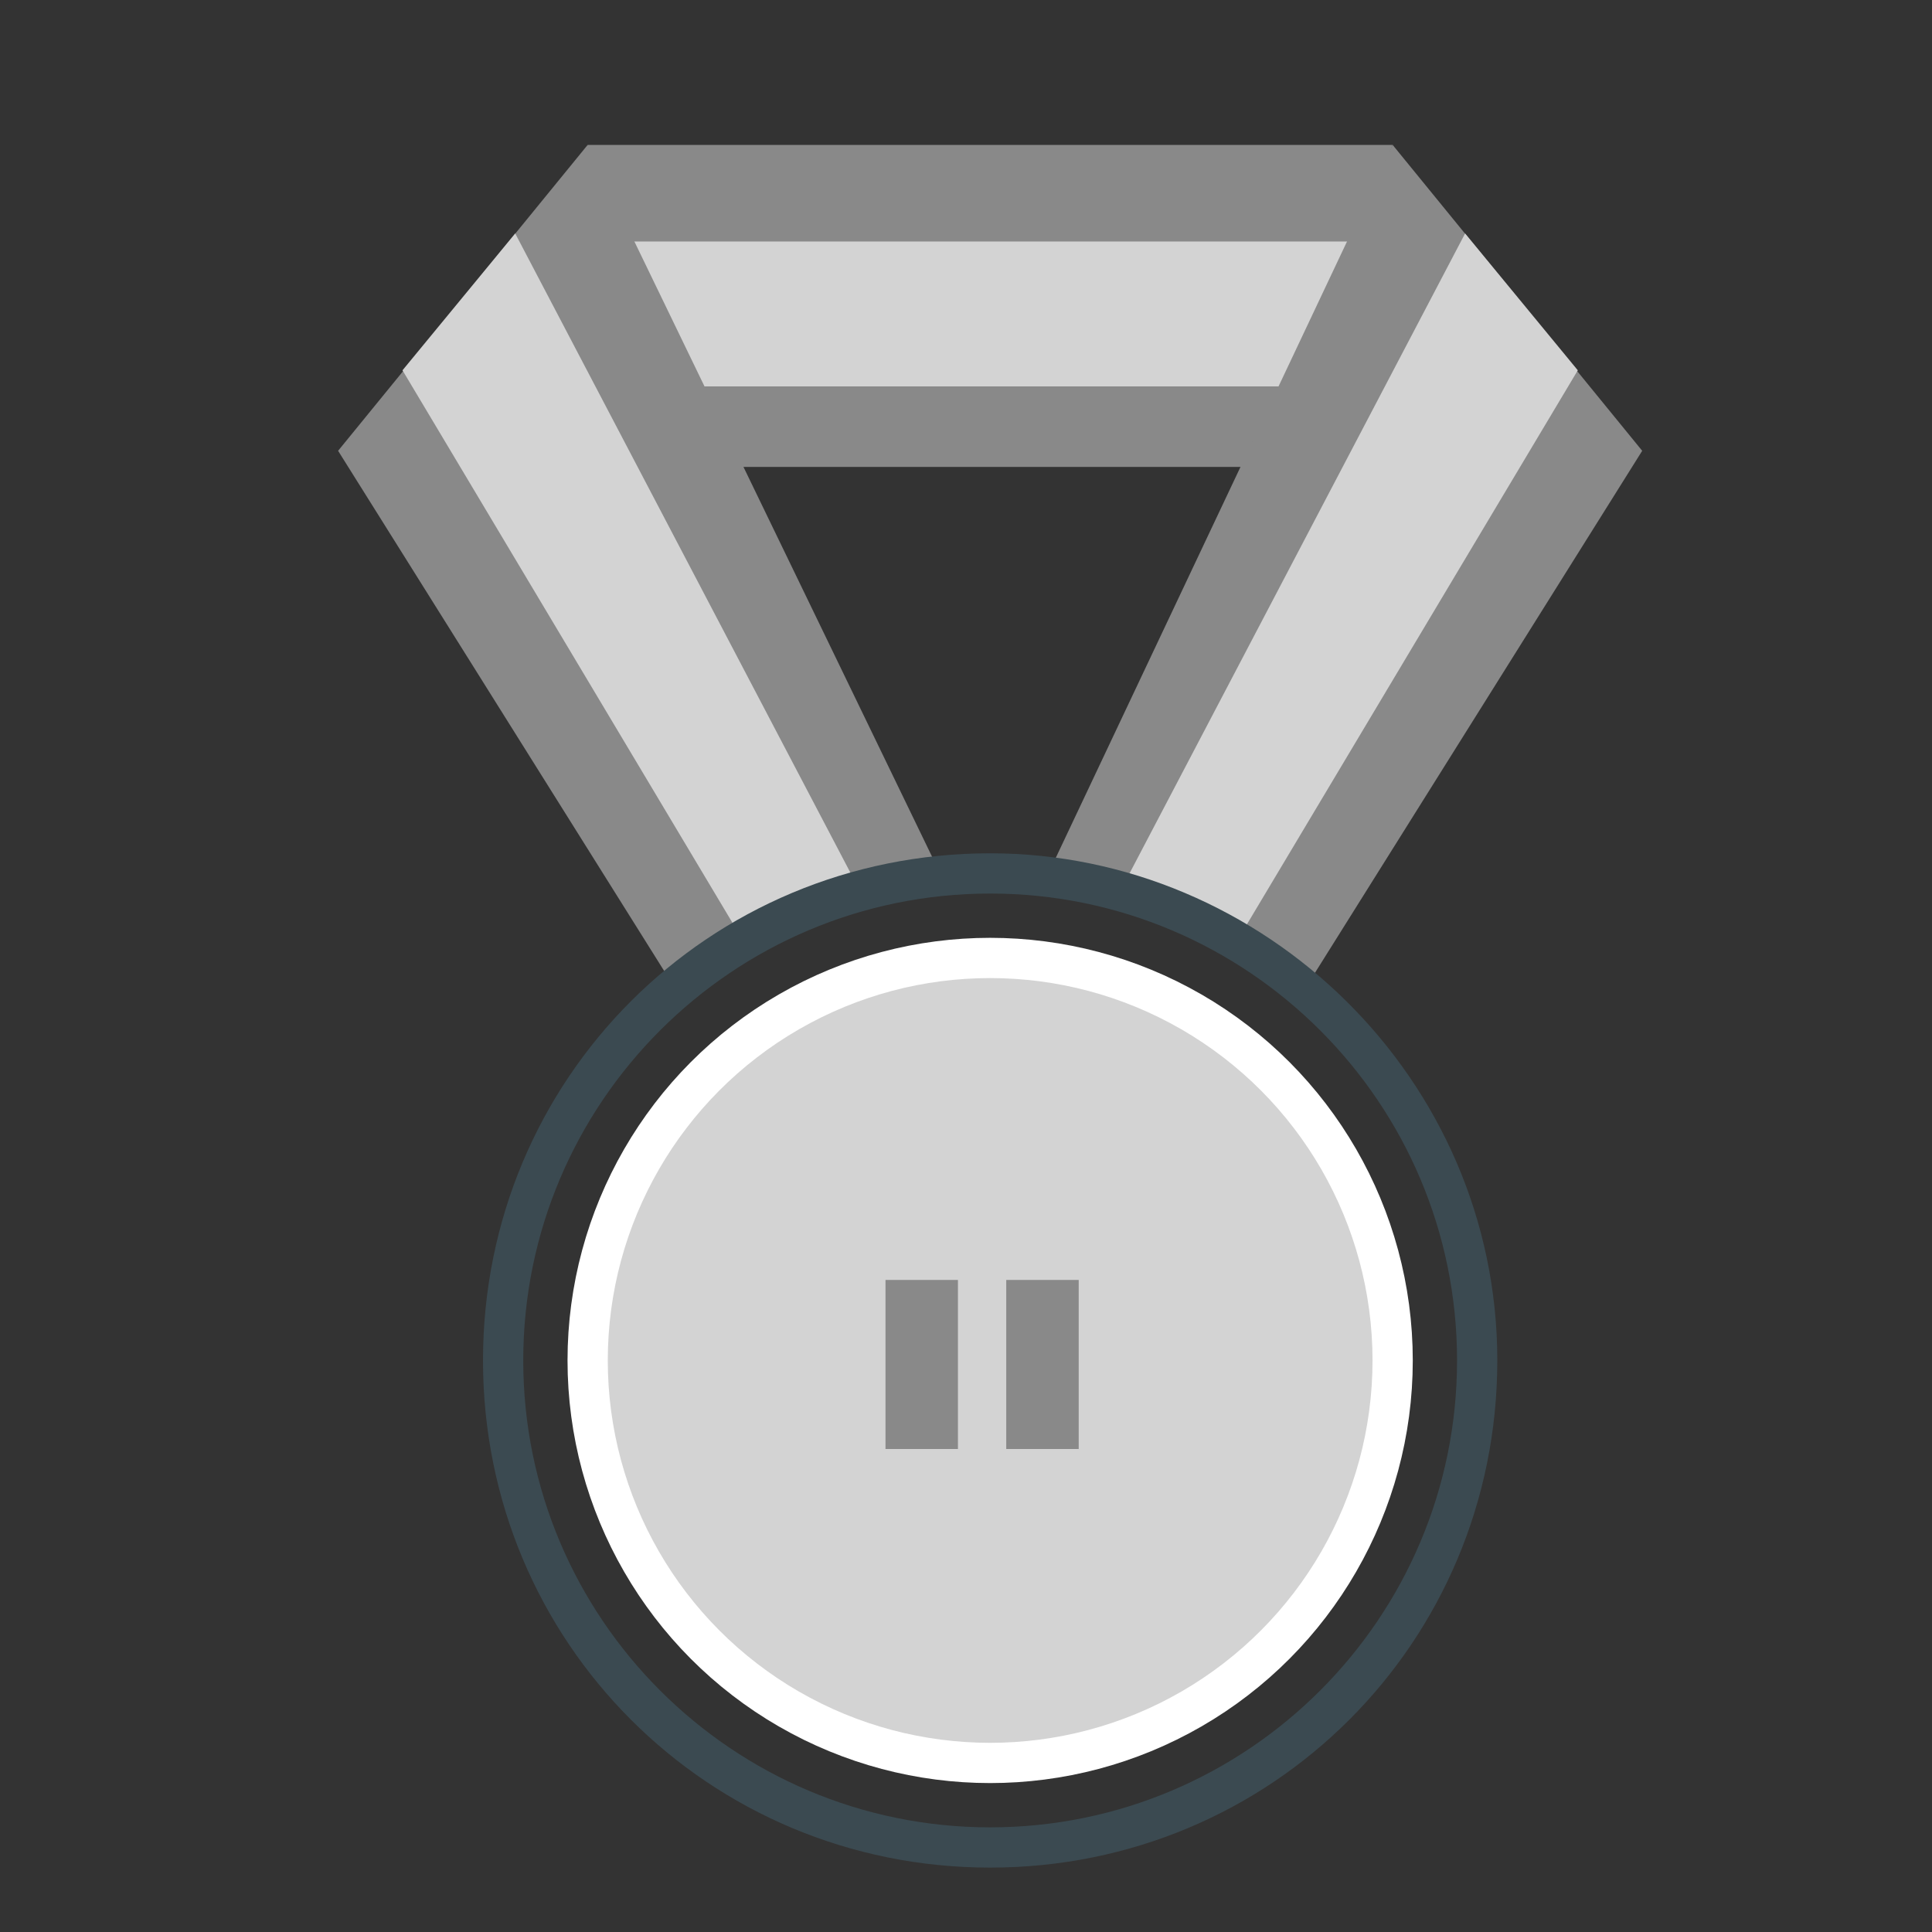 <?xml version="1.0" encoding="utf-8"?>
<!-- Generator: Adobe Illustrator 23.1.1, SVG Export Plug-In . SVG Version: 6.00 Build 0)  -->
<svg version="1.1" id="Layer_2" xmlns="http://www.w3.org/2000/svg" xmlns:xlink="http://www.w3.org/1999/xlink" x="0px" y="0px"
	 width="24px" height="24px" viewBox="0 0 24 24" style="enable-background:new 0 0 24 24;" xml:space="preserve">
<rect x="0" y="0" width="24" height="24" fill="#333333" stroke="none"/>
<style type="text/css">
	.st0{fill:#898989;}
	.st1{fill:#D3D3D3;}
	.st2{fill:#D3D3D3;stroke:#FFFFFF;stroke-width:0.5;stroke-miterlimit:10;}
	.st3{fill:#3B4A51;}
</style>
<polygon class="st0" points="7.3,1.8 17.3,1.8 15.7,5.8 8.1,5.8 "/>
<rect x="7.4" y="3" class="st1" width="9.4" height="1.8"/>
<polygon class="st0" points="16.2,12.3 20.4,5.6 17.3,1.8 13,10.9 14.5,11.3 "/>
<polygon class="st1" points="19.6,4.6 15.3,11.8 13.9,11.1 18.2,2.9 "/>
<polygon class="st0" points="8.4,12.3 4.2,5.6 7.3,1.8 11.8,11.1 10.1,11.3 "/>
<polygon class="st1" points="5,4.6 9.3,11.8 10.7,11.1 6.4,2.9 "/>
<circle class="st2" cx="12.3" cy="16.9" r="5"/>
<g>
	<path class="st3" d="M12.3,11.1c3.2,0,5.8,2.6,5.8,5.8s-2.6,5.8-5.8,5.8s-5.8-2.6-5.8-5.8S9.1,11.1,12.3,11.1 M12.3,10.6
		c-3.5,0-6.3,2.8-6.3,6.3s2.8,6.3,6.3,6.3s6.3-2.8,6.3-6.3S15.7,10.6,12.3,10.6L12.3,10.6z"/>
</g>
<rect x="11" y="15.9" class="st0" width="0.9" height="2.1"/>
<rect x="12.5" y="15.9" class="st0" width="0.9" height="2.1"/>
</svg>
